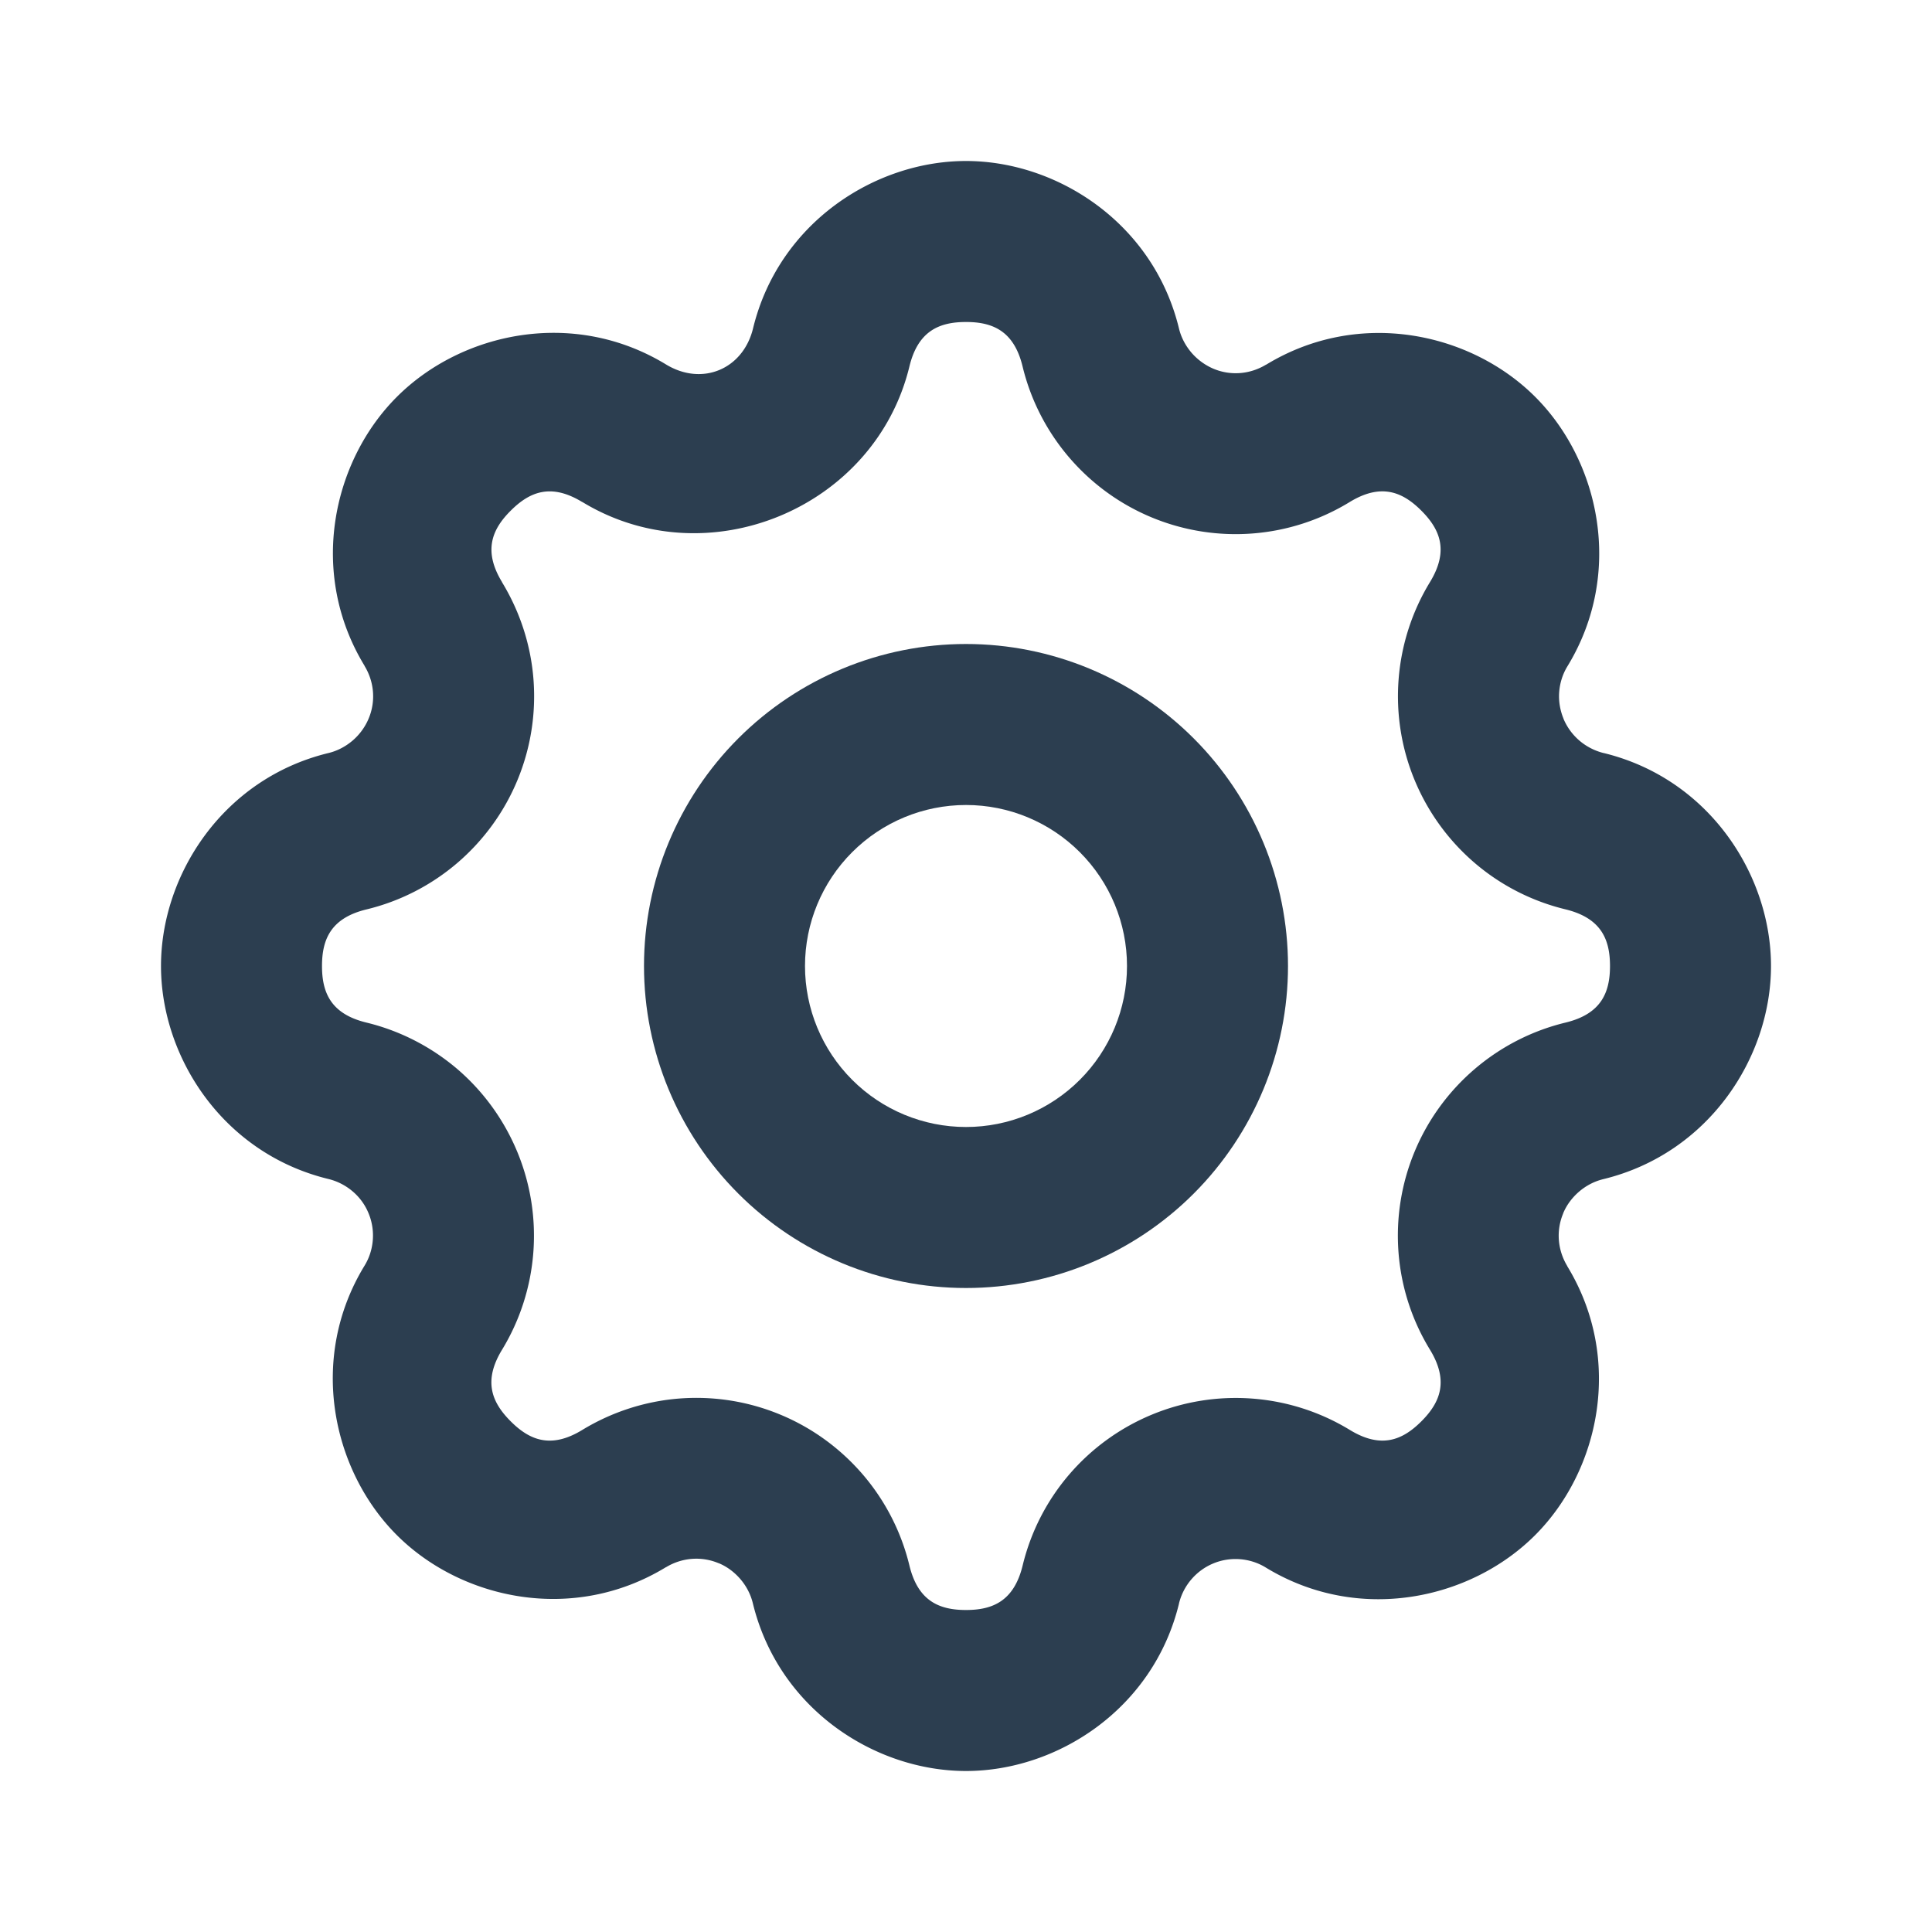 <?xml version="1.0" encoding="UTF-8" standalone="no"?>
<svg
   width="24"
   height="24"
   viewBox="0 0 24 24"
   fill="none"
   version="1.1"
   id="svg2"
   sodipodi:docname="settings_2px.svg"
   inkscape:version="1.3.2 (091e20e, 2023-11-25)"
   xmlns:inkscape="http://www.inkscape.org/namespaces/inkscape"
   xmlns:sodipodi="http://sodipodi.sourceforge.net/DTD/sodipodi-0.dtd"
   xmlns="http://www.w3.org/2000/svg"
   xmlns:svg="http://www.w3.org/2000/svg">
  <sodipodi:namedview
     id="namedview2"
     pagecolor="#505050"
     bordercolor="#eeeeee"
     borderopacity="1"
     inkscape:showpageshadow="0"
     inkscape:pageopacity="0"
     inkscape:pagecheckerboard="0"
     inkscape:deskcolor="#505050"
     inkscape:zoom="9.8333333"
     inkscape:cx="11.949153"
     inkscape:cy="12"
     inkscape:window-width="1504"
     inkscape:window-height="449"
     inkscape:window-x="0"
     inkscape:window-y="25"
     inkscape:window-maximized="0"
     inkscape:current-layer="svg2" />
  <g
     clip-path="url(#clip0_20119_594)"
     id="g2">
    <path
       style="color:#000000;fill:#2c3e50;stroke-linecap:round;stroke-linejoin:round;-inkscape-stroke:none"
       d="M 12,2 C 10.869,2 9.672,2.769 9.354,4.082 9.229,4.588 8.721,4.8 8.273,4.527 7.119,3.825 5.73,4.13 4.93,4.93 4.13,5.73 3.826,7.118 4.529,8.271 a 1,1 0 0 0 0,0.002 c 0.059,0.097 0.095,0.207 0.104,0.32 0.009,0.114 -0.009,0.227 -0.053,0.332 C 4.536,9.031 4.467,9.125 4.381,9.199 4.294,9.273 4.193,9.327 4.082,9.354 2.769,9.672 2,10.869 2,12 c 0,1.131 0.768,2.327 2.08,2.646 0.111,0.027 0.214,0.08 0.301,0.154 0.087,0.074 0.154,0.166 0.197,0.271 0.044,0.105 0.062,0.22 0.053,0.334 -0.009,0.114 -0.044,0.223 -0.104,0.32 -0.703,1.154 -0.398,2.544 0.402,3.344 0.8,0.8 2.188,1.103 3.342,0.4 a 1,1 0 0 0 0.002,0 c 0.097,-0.059 0.207,-0.095 0.32,-0.104 0.113,-0.009 0.227,0.009 0.332,0.053 a 1,1 0 0 0 0.002,0 c 0.105,0.043 0.197,0.113 0.271,0.199 0.074,0.087 0.127,0.188 0.154,0.299 C 9.672,21.231 10.869,22 12,22 c 1.131,0 2.327,-0.768 2.646,-2.08 v -0.002 c 0.027,-0.11 0.08,-0.213 0.154,-0.299 0.074,-0.086 0.167,-0.154 0.271,-0.197 0.105,-0.044 0.22,-0.062 0.334,-0.053 0.113,0.009 0.223,0.044 0.32,0.104 1.154,0.703 2.544,0.398 3.344,-0.402 0.8,-0.8 1.103,-2.188 0.4,-3.342 a 1,1 0 0 0 0,-0.002 c -0.059,-0.098 -0.095,-0.207 -0.104,-0.32 -0.009,-0.113 0.009,-0.227 0.053,-0.332 a 1,1 0 0 0 0,-0.002 c 0.043,-0.105 0.113,-0.197 0.199,-0.271 0.087,-0.074 0.188,-0.127 0.299,-0.154 C 21.231,14.328 22,13.131 22,12 22,10.869 21.232,9.673 19.92,9.354 h -0.002 C 19.808,9.326 19.705,9.273 19.619,9.199 19.533,9.125 19.466,9.033 19.422,8.928 v -0.002 C 19.379,8.821 19.36,8.707 19.369,8.594 c 0.009,-0.113 0.044,-0.223 0.104,-0.32 0.703,-1.154 0.398,-2.544 -0.402,-3.344 -0.8,-0.8 -2.188,-1.103 -3.342,-0.4 a 1,1 0 0 0 -0.002,0 c -0.098,0.059 -0.207,0.095 -0.32,0.104 -0.114,0.009 -0.227,-0.009 -0.332,-0.053 C 14.969,4.536 14.875,4.467 14.801,4.381 14.727,4.294 14.673,4.193 14.646,4.082 14.328,2.769 13.131,2 12,2 Z m 0,2 c 0.331,0 0.596,0.11 0.703,0.553 0.101,0.417 0.299,0.803 0.578,1.129 0.279,0.326 0.631,0.582 1.027,0.746 0.396,0.164 0.824,0.232 1.252,0.199 0.428,-0.033 0.841,-0.167 1.207,-0.391 0.389,-0.237 0.655,-0.127 0.889,0.107 0.234,0.234 0.345,0.499 0.107,0.889 -0.223,0.366 -0.356,0.78 -0.389,1.207 -0.033,0.427 0.035,0.856 0.199,1.252 0.164,0.396 0.419,0.748 0.744,1.027 0.325,0.279 0.712,0.477 1.129,0.578 C 19.89,11.404 20,11.669 20,12 c 0,0.331 -0.11,0.596 -0.553,0.703 -0.417,0.101 -0.803,0.299 -1.129,0.578 -0.326,0.279 -0.582,0.631 -0.746,1.027 -0.164,0.396 -0.232,0.824 -0.199,1.252 0.033,0.428 0.167,0.841 0.391,1.207 0.237,0.389 0.127,0.655 -0.107,0.889 -0.234,0.234 -0.499,0.345 -0.889,0.107 -0.366,-0.223 -0.779,-0.356 -1.207,-0.389 -0.427,-0.033 -0.856,0.035 -1.252,0.199 -0.396,0.164 -0.748,0.419 -1.027,0.744 -0.279,0.325 -0.477,0.712 -0.578,1.129 C 12.596,19.89 12.331,20 12,20 11.669,20 11.404,19.89 11.297,19.447 11.196,19.03 10.998,18.644 10.719,18.318 10.44,17.993 10.088,17.736 9.691,17.572 9.295,17.408 8.867,17.34 8.439,17.373 8.013,17.406 7.598,17.541 7.232,17.764 6.843,18.001 6.578,17.89 6.344,17.656 6.11,17.422 5.999,17.157 6.236,16.768 6.459,16.402 6.592,15.988 6.625,15.561 6.658,15.133 6.59,14.705 6.426,14.309 6.262,13.913 6.007,13.56 5.682,13.281 5.356,13.003 4.969,12.804 4.553,12.703 4.11,12.596 4,12.331 4,12 4,11.669 4.11,11.404 4.553,11.297 4.97,11.196 5.356,10.998 5.682,10.719 6.007,10.44 6.264,10.088 6.428,9.691 6.592,9.295 6.66,8.867 6.627,8.439 6.594,8.012 6.459,7.598 6.236,7.232 v -0.002 C 6.001,6.843 6.11,6.577 6.344,6.344 6.578,6.11 6.843,5.999 7.232,6.236 a 1,1 0 0 0 0.002,0 C 8.786,7.18 10.868,6.316 11.297,4.553 11.404,4.11 11.669,4 12,4 Z"
       id="path1" />
    <path
       style="color:#000000;fill:#2c3e50;stroke-linecap:round;stroke-linejoin:round;-inkscape-stroke:none"
       d="M 12,8 C 10.94,8 9.922,8.422 9.172,9.172 8.422,9.922 8,10.94 8,12 8,13.06 8.422,14.078 9.172,14.828 9.922,15.578 10.94,16 12,16 13.06,16 14.078,15.578 14.828,14.828 15.578,14.078 16,13.06 16,12 16,10.94 15.578,9.922 14.828,9.172 14.078,8.422 13.06,8 12,8 Z m 0,2 c 0.531,0 1.039,0.211 1.414,0.586 C 13.789,10.961 14,11.469 14,12 14,12.531 13.789,13.039 13.414,13.414 13.039,13.789 12.531,14 12,14 11.469,14 10.961,13.789 10.586,13.414 10.211,13.039 10,12.531 10,12 10,11.469 10.211,10.961 10.586,10.586 10.961,10.211 11.469,10 12,10 Z"
       id="path2" />
  </g>
  <defs
     id="defs2">
    <clipPath
       id="clip0_20119_594">
      <rect
         width="24"
         height="24"
         fill="white"
         id="rect2" />
    </clipPath>
  </defs>
</svg>
